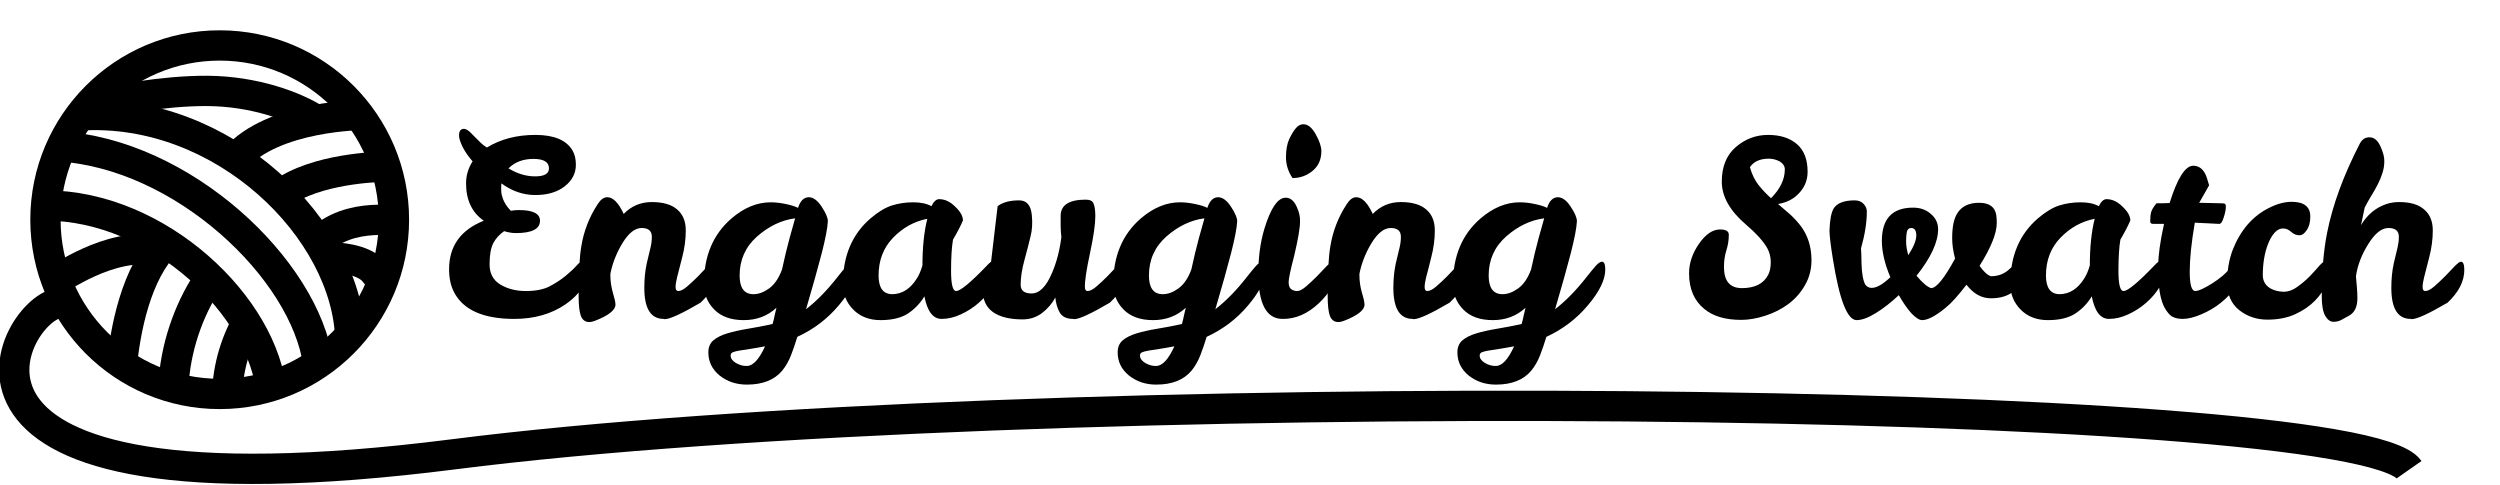 <svg width="165" height="32" viewBox="0 0 165 32" fill="none" xmlns="http://www.w3.org/2000/svg">
<g clip-path="url(#clip0_35_226)">
<circle cx="14.5" cy="14.5" r="11.5" stroke="black" stroke-width="2"/>
<path d="M3.996 19.999C1.002 20 -7.792 34.785 29.935 29.984C67.662 25.182 155.5 26 159 31" stroke="black" stroke-width="2"/>
<path d="M5.32 7.616C14.732 7.05 22.966 15.157 23.123 22.452" stroke="black" stroke-width="2"/>
<path d="M3.781 9.651C12.06 10.092 20.146 17.787 21 24" stroke="black" stroke-width="2"/>
<path d="M3 13.562C10.493 13.565 17.455 20.291 17.926 26" stroke="black" stroke-width="2"/>
<path d="M8 24.5C8.252 21.677 9 18 11 16" stroke="black" stroke-width="2"/>
<path d="M11.428 26C11.451 23.475 12.248 20.95 13.428 19" stroke="black" stroke-width="2"/>
<path d="M15 26C15.03 24.2 15.613 22.396 16.464 21" stroke="black" stroke-width="2"/>
<path d="M6 7C7.364 6.635 10.763 5.981 13.695 6C16.768 6.021 19.5 7 21 8" stroke="black" stroke-width="2"/>
<path d="M15.5 10.5C18 7.582 24.068 7.582 24.068 7.582" stroke="black" stroke-width="2"/>
<path d="M19 12.5C21.5 11 25.5 11 25.5 11" stroke="black" stroke-width="2"/>
<path d="M21 16C22.997 13.872 26.655 14.644 26.655 14.644" stroke="black" stroke-width="2"/>
<path d="M3.5 18.5C4 18.5 7 16 10.5 16.5" stroke="black" stroke-width="2"/>
<path d="M22 17C22 17 24 17 24.75 18L25.5 18.5" stroke="black" stroke-width="2"/>
<path d="M34.248 13.864C35.176 13.864 35.64 14.099 35.64 14.568C35.64 15.112 35.107 15.384 34.04 15.384C33.805 15.384 33.549 15.341 33.272 15.256C32.963 15.469 32.723 15.736 32.552 16.056C32.392 16.376 32.312 16.84 32.312 17.448C32.312 18.045 32.547 18.488 33.016 18.776C33.496 19.064 34.056 19.208 34.696 19.208C35.347 19.208 35.869 19.107 36.264 18.904C36.669 18.691 37.021 18.461 37.32 18.216C37.619 17.971 37.859 17.747 38.04 17.544C38.232 17.331 38.371 17.224 38.456 17.224C38.541 17.224 38.611 17.283 38.664 17.4C38.717 17.507 38.744 17.651 38.744 17.832C38.744 18.685 38.269 19.437 37.32 20.088C36.381 20.728 35.256 21.048 33.944 21.048C31.896 21.048 30.568 20.456 29.96 19.272C29.747 18.856 29.64 18.355 29.64 17.768C29.64 16.243 30.403 15.176 31.928 14.568C31.149 14.024 30.76 13.203 30.76 12.104C30.76 11.581 30.904 11.096 31.192 10.648C30.925 10.349 30.707 10.035 30.536 9.704C30.376 9.373 30.296 9.123 30.296 8.952C30.296 8.653 30.403 8.504 30.616 8.504C30.765 8.504 30.947 8.621 31.16 8.856C31.384 9.08 31.565 9.261 31.704 9.4C31.843 9.539 31.987 9.651 32.136 9.736C33.043 9.181 34.109 8.904 35.336 8.904C36.563 8.904 37.379 9.245 37.784 9.928C37.933 10.184 38.008 10.499 38.008 10.872C38.008 11.437 37.763 11.912 37.272 12.296C36.781 12.68 36.136 12.872 35.336 12.872C34.536 12.872 33.789 12.616 33.096 12.104C33.085 12.147 33.08 12.189 33.08 12.232V12.584C33.08 12.776 33.139 13.005 33.256 13.272C33.384 13.528 33.539 13.741 33.72 13.912C33.88 13.88 34.056 13.864 34.248 13.864ZM36.232 11.112C36.232 10.696 35.891 10.488 35.208 10.488C34.525 10.488 33.976 10.696 33.56 11.112C34.136 11.464 34.723 11.64 35.32 11.64C35.928 11.64 36.232 11.464 36.232 11.112ZM40.077 13.016C40.461 13.016 40.823 13.384 41.165 14.12C41.666 13.597 42.285 13.336 43.021 13.336C43.767 13.336 44.327 13.501 44.701 13.832C45.074 14.152 45.261 14.611 45.261 15.208C45.261 15.795 45.181 16.392 45.021 17C44.871 17.608 44.759 18.045 44.685 18.312C44.621 18.568 44.589 18.781 44.589 18.952C44.589 19.123 44.647 19.208 44.765 19.208C44.925 19.208 45.122 19.107 45.357 18.904C45.591 18.701 45.826 18.483 46.061 18.248C46.295 18.003 46.509 17.779 46.701 17.576C46.903 17.373 47.042 17.272 47.117 17.272C47.266 17.272 47.341 17.453 47.341 17.816C47.341 18.563 46.973 19.283 46.237 19.976C44.999 20.701 44.21 21.064 43.869 21.064C43.837 21.064 43.815 21.059 43.805 21.048C42.951 21.048 42.525 20.365 42.525 19C42.525 18.413 42.578 17.875 42.685 17.384C42.802 16.893 42.887 16.536 42.941 16.312C42.994 16.088 43.021 15.859 43.021 15.624C43.021 15.24 42.797 15.048 42.349 15.048C41.911 15.048 41.49 15.379 41.085 16.04C40.69 16.691 40.423 17.368 40.285 18.072V18.184C40.285 18.547 40.338 18.92 40.445 19.304C40.562 19.688 40.621 19.955 40.621 20.104C40.621 20.467 40.167 20.824 39.261 21.176C39.122 21.229 38.999 21.256 38.893 21.256C38.626 21.256 38.439 21.117 38.333 20.84C38.237 20.563 38.189 20.131 38.189 19.544C38.189 18.029 38.247 16.936 38.365 16.264C38.525 15.261 38.887 14.328 39.453 13.464C39.645 13.165 39.853 13.016 40.077 13.016ZM52.67 13.72C52.82 13.251 53.06 13.016 53.391 13.016C53.689 13.027 53.972 13.24 54.239 13.656C54.505 14.061 54.639 14.376 54.639 14.6C54.617 15.037 54.484 15.736 54.239 16.696C53.993 17.645 53.647 18.883 53.199 20.408C53.903 19.864 54.596 19.155 55.279 18.28C55.513 17.981 55.711 17.741 55.87 17.56C56.041 17.368 56.18 17.272 56.286 17.272C56.436 17.272 56.511 17.443 56.511 17.784C56.511 18.456 56.132 19.24 55.374 20.136C54.628 21.032 53.711 21.731 52.623 22.232C52.495 22.659 52.356 23.064 52.206 23.448C52.057 23.832 51.865 24.168 51.63 24.456C51.118 25.075 50.34 25.384 49.294 25.384C48.59 25.384 47.988 25.181 47.486 24.776C46.996 24.371 46.751 23.864 46.751 23.256C46.751 22.925 46.857 22.664 47.071 22.472C47.294 22.28 47.599 22.125 47.983 22.008C48.367 21.891 48.815 21.789 49.327 21.704C49.849 21.619 50.404 21.512 50.99 21.384C51.044 21.203 51.087 21.027 51.118 20.856C51.161 20.675 51.204 20.493 51.246 20.312C50.66 20.856 49.94 21.128 49.087 21.128C48.244 21.128 47.593 20.893 47.135 20.424C46.676 19.955 46.452 19.384 46.462 18.712C46.462 16.899 47.065 15.469 48.27 14.424C49.102 13.709 49.967 13.352 50.862 13.352C51.172 13.352 51.502 13.389 51.855 13.464C52.217 13.539 52.489 13.624 52.67 13.72ZM48.815 18.184C48.815 19.005 49.118 19.416 49.727 19.416C50.068 19.416 50.414 19.288 50.767 19.032C51.118 18.776 51.401 18.36 51.614 17.784C51.775 17.037 51.94 16.349 52.111 15.72C52.292 15.091 52.414 14.653 52.478 14.408C51.583 14.525 50.745 14.925 49.967 15.608C49.199 16.291 48.815 17.149 48.815 18.184ZM50.495 22.856C50.111 22.931 49.775 22.989 49.486 23.032C49.199 23.075 48.959 23.112 48.767 23.144C48.585 23.176 48.447 23.213 48.35 23.256C48.265 23.299 48.222 23.368 48.222 23.464C48.222 23.656 48.34 23.821 48.575 23.96C48.82 24.099 49.06 24.163 49.294 24.152C49.7 24.152 50.1 23.72 50.495 22.856ZM65.538 17.224C65.73 17.224 65.826 17.469 65.826 17.96C65.826 18.227 65.714 18.552 65.49 18.936C65.266 19.309 64.973 19.656 64.61 19.976C64.258 20.285 63.864 20.541 63.426 20.744C62.989 20.947 62.562 21.048 62.146 21.048C61.581 21.048 61.202 20.552 61.01 19.56C60.733 20.019 60.37 20.397 59.922 20.696C59.474 20.984 58.872 21.128 58.114 21.128C57.368 21.128 56.765 20.893 56.306 20.424C55.848 19.955 55.624 19.384 55.634 18.712C55.634 16.899 56.237 15.469 57.442 14.424C57.954 13.987 58.429 13.699 58.866 13.56C59.314 13.421 59.784 13.352 60.274 13.352C60.765 13.352 61.165 13.437 61.474 13.608C61.624 13.299 61.794 13.144 61.986 13.144C62.36 13.144 62.712 13.309 63.042 13.64C63.384 13.96 63.554 14.264 63.554 14.552C63.405 14.904 63.186 15.325 62.898 15.816C62.813 16.307 62.77 16.995 62.77 17.88C62.77 18.765 62.882 19.208 63.106 19.208C63.384 19.208 64.056 18.653 65.122 17.544C65.314 17.331 65.453 17.224 65.538 17.224ZM57.986 18.184C57.986 19.005 58.29 19.416 58.898 19.416C59.549 19.405 60.088 19.059 60.514 18.376C60.664 18.141 60.786 17.853 60.882 17.512C60.882 16.317 60.989 15.293 61.202 14.44C60.338 14.611 59.586 15.027 58.946 15.688C58.306 16.349 57.986 17.181 57.986 18.184ZM70.003 14.248C70.003 13.533 70.558 13.176 71.667 13.176C71.944 13.176 72.115 13.267 72.179 13.448C72.254 13.629 72.291 13.907 72.291 14.28C72.291 14.803 72.174 15.613 71.939 16.712C71.704 17.811 71.592 18.552 71.603 18.936C71.603 19.117 71.662 19.208 71.779 19.208C71.939 19.208 72.136 19.107 72.371 18.904C72.606 18.701 72.84 18.483 73.075 18.248C73.309 18.003 73.523 17.779 73.715 17.576C73.918 17.373 74.056 17.272 74.131 17.272C74.28 17.272 74.355 17.453 74.355 17.816C74.355 18.563 73.987 19.283 73.251 19.976C72.013 20.701 71.23 21.064 70.899 21.064C70.867 21.064 70.84 21.059 70.819 21.048C70.413 21.048 70.126 20.915 69.955 20.648C69.795 20.381 69.694 20.045 69.651 19.64C69.438 20.035 69.144 20.376 68.771 20.664C68.397 20.941 67.971 21.08 67.491 21.08C66.648 21.08 65.998 20.92 65.539 20.6C65.091 20.28 64.867 19.805 64.867 19.176C64.867 18.899 64.904 18.643 64.979 18.408C65.064 18.173 65.198 17.885 65.379 17.544L65.843 13.608C66.174 13.352 66.648 13.224 67.267 13.224C67.757 13.224 68.035 13.544 68.099 14.184C68.152 14.707 68.126 15.176 68.019 15.592C67.923 15.997 67.79 16.515 67.619 17.144C67.448 17.763 67.363 18.312 67.363 18.792C67.363 19.176 67.603 19.368 68.083 19.368C68.606 19.368 69.059 18.909 69.443 17.992C69.742 17.288 69.944 16.504 70.051 15.64C70.04 15.555 70.029 15.448 70.019 15.32C70.019 15.181 70.013 15.048 70.003 14.92C70.003 14.792 70.003 14.664 70.003 14.536V14.248ZM79.686 13.72C79.835 13.251 80.076 13.016 80.406 13.016C80.705 13.027 80.987 13.24 81.254 13.656C81.521 14.061 81.654 14.376 81.654 14.6C81.633 15.037 81.499 15.736 81.254 16.696C81.009 17.645 80.662 18.883 80.214 20.408C80.918 19.864 81.612 19.155 82.294 18.28C82.529 17.981 82.726 17.741 82.886 17.56C83.057 17.368 83.195 17.272 83.302 17.272C83.451 17.272 83.526 17.443 83.526 17.784C83.526 18.456 83.147 19.24 82.39 20.136C81.644 21.032 80.726 21.731 79.638 22.232C79.51 22.659 79.371 23.064 79.222 23.448C79.073 23.832 78.881 24.168 78.646 24.456C78.134 25.075 77.356 25.384 76.31 25.384C75.606 25.384 75.004 25.181 74.502 24.776C74.011 24.371 73.766 23.864 73.766 23.256C73.766 22.925 73.873 22.664 74.086 22.472C74.31 22.28 74.614 22.125 74.998 22.008C75.382 21.891 75.83 21.789 76.342 21.704C76.865 21.619 77.419 21.512 78.006 21.384C78.059 21.203 78.102 21.027 78.134 20.856C78.177 20.675 78.219 20.493 78.262 20.312C77.675 20.856 76.956 21.128 76.102 21.128C75.26 21.128 74.609 20.893 74.15 20.424C73.692 19.955 73.468 19.384 73.478 18.712C73.478 16.899 74.081 15.469 75.286 14.424C76.118 13.709 76.982 13.352 77.878 13.352C78.188 13.352 78.518 13.389 78.87 13.464C79.233 13.539 79.505 13.624 79.686 13.72ZM75.83 18.184C75.83 19.005 76.134 19.416 76.742 19.416C77.084 19.416 77.43 19.288 77.782 19.032C78.134 18.776 78.417 18.36 78.63 17.784C78.79 17.037 78.956 16.349 79.126 15.72C79.308 15.091 79.43 14.653 79.494 14.408C78.598 14.525 77.761 14.925 76.982 15.608C76.214 16.291 75.83 17.149 75.83 18.184ZM77.51 22.856C77.126 22.931 76.79 22.989 76.502 23.032C76.214 23.075 75.974 23.112 75.782 23.144C75.601 23.176 75.462 23.213 75.366 23.256C75.281 23.299 75.238 23.368 75.238 23.464C75.238 23.656 75.356 23.821 75.59 23.96C75.835 24.099 76.076 24.163 76.31 24.152C76.716 24.152 77.115 23.72 77.51 22.856ZM84.65 21.048C83.583 21.048 83.05 20.051 83.05 18.056C83.05 16.968 83.183 15.981 83.45 15.096C83.866 13.731 84.335 13.048 84.858 13.048C85.167 13.048 85.413 13.256 85.594 13.672C85.743 13.992 85.813 14.307 85.802 14.616C85.802 15.043 85.674 15.795 85.418 16.872C85.173 17.811 85.05 18.392 85.05 18.616C85.05 18.84 85.103 18.995 85.21 19.08C85.327 19.165 85.461 19.208 85.61 19.208C85.77 19.208 85.967 19.107 86.202 18.904C86.437 18.701 86.671 18.483 86.906 18.248C87.141 18.003 87.354 17.779 87.546 17.576C87.749 17.373 87.887 17.272 87.962 17.272C88.111 17.272 88.186 17.453 88.186 17.816C88.186 18.563 87.807 19.293 87.05 20.008C86.303 20.712 85.503 21.059 84.65 21.048ZM85.306 11.752C85.018 11.325 84.874 10.867 84.874 10.376C84.874 9.885 84.949 9.48 85.098 9.16C85.258 8.829 85.407 8.589 85.546 8.44C85.685 8.28 85.845 8.2 86.026 8.2C86.325 8.2 86.597 8.424 86.842 8.872C87.087 9.309 87.21 9.677 87.21 9.976C87.21 10.531 87.013 10.968 86.618 11.288C86.234 11.597 85.797 11.752 85.306 11.752ZM89.514 13.016C89.898 13.016 90.261 13.384 90.602 14.12C91.104 13.597 91.722 13.336 92.458 13.336C93.205 13.336 93.765 13.501 94.138 13.832C94.512 14.152 94.698 14.611 94.698 15.208C94.698 15.795 94.618 16.392 94.458 17C94.309 17.608 94.197 18.045 94.122 18.312C94.058 18.568 94.026 18.781 94.026 18.952C94.026 19.123 94.085 19.208 94.202 19.208C94.362 19.208 94.56 19.107 94.794 18.904C95.029 18.701 95.264 18.483 95.498 18.248C95.733 18.003 95.946 17.779 96.138 17.576C96.341 17.373 96.48 17.272 96.554 17.272C96.704 17.272 96.778 17.453 96.778 17.816C96.778 18.563 96.41 19.283 95.674 19.976C94.437 20.701 93.648 21.064 93.306 21.064C93.274 21.064 93.253 21.059 93.242 21.048C92.389 21.048 91.962 20.365 91.962 19C91.962 18.413 92.016 17.875 92.122 17.384C92.24 16.893 92.325 16.536 92.378 16.312C92.432 16.088 92.458 15.859 92.458 15.624C92.458 15.24 92.234 15.048 91.786 15.048C91.349 15.048 90.928 15.379 90.522 16.04C90.128 16.691 89.861 17.368 89.722 18.072V18.184C89.722 18.547 89.776 18.92 89.882 19.304C90 19.688 90.058 19.955 90.058 20.104C90.058 20.467 89.605 20.824 88.698 21.176C88.56 21.229 88.437 21.256 88.33 21.256C88.064 21.256 87.877 21.117 87.77 20.84C87.674 20.563 87.626 20.131 87.626 19.544C87.626 18.029 87.685 16.936 87.802 16.264C87.962 15.261 88.325 14.328 88.89 13.464C89.082 13.165 89.29 13.016 89.514 13.016ZM102.108 13.72C102.257 13.251 102.497 13.016 102.828 13.016C103.127 13.027 103.409 13.24 103.676 13.656C103.943 14.061 104.076 14.376 104.076 14.6C104.055 15.037 103.921 15.736 103.676 16.696C103.431 17.645 103.084 18.883 102.636 20.408C103.34 19.864 104.033 19.155 104.716 18.28C104.951 17.981 105.148 17.741 105.308 17.56C105.479 17.368 105.617 17.272 105.724 17.272C105.873 17.272 105.948 17.443 105.948 17.784C105.948 18.456 105.569 19.24 104.812 20.136C104.065 21.032 103.148 21.731 102.06 22.232C101.932 22.659 101.793 23.064 101.644 23.448C101.495 23.832 101.303 24.168 101.068 24.456C100.556 25.075 99.777 25.384 98.732 25.384C98.028 25.384 97.425 25.181 96.924 24.776C96.433 24.371 96.188 23.864 96.188 23.256C96.188 22.925 96.295 22.664 96.508 22.472C96.732 22.28 97.036 22.125 97.42 22.008C97.804 21.891 98.252 21.789 98.764 21.704C99.287 21.619 99.841 21.512 100.428 21.384C100.481 21.203 100.524 21.027 100.556 20.856C100.599 20.675 100.641 20.493 100.684 20.312C100.097 20.856 99.377 21.128 98.524 21.128C97.681 21.128 97.031 20.893 96.572 20.424C96.113 19.955 95.889 19.384 95.9 18.712C95.9 16.899 96.503 15.469 97.708 14.424C98.54 13.709 99.404 13.352 100.3 13.352C100.609 13.352 100.94 13.389 101.292 13.464C101.655 13.539 101.927 13.624 102.108 13.72ZM98.252 18.184C98.252 19.005 98.556 19.416 99.164 19.416C99.505 19.416 99.852 19.288 100.204 19.032C100.556 18.776 100.839 18.36 101.052 17.784C101.212 17.037 101.377 16.349 101.548 15.72C101.729 15.091 101.852 14.653 101.916 14.408C101.02 14.525 100.183 14.925 99.404 15.608C98.636 16.291 98.252 17.149 98.252 18.184ZM99.932 22.856C99.548 22.931 99.212 22.989 98.924 23.032C98.636 23.075 98.396 23.112 98.204 23.144C98.023 23.176 97.884 23.213 97.788 23.256C97.703 23.299 97.66 23.368 97.66 23.464C97.66 23.656 97.777 23.821 98.012 23.96C98.257 24.099 98.497 24.163 98.732 24.152C99.137 24.152 99.537 23.72 99.932 22.856ZM113.782 17.624C113.782 18.552 114.177 19.016 114.966 19.016C115.83 19.016 116.411 18.717 116.71 18.12C116.817 17.907 116.87 17.635 116.87 17.304C116.87 16.963 116.79 16.648 116.63 16.36C116.363 15.901 115.905 15.395 115.254 14.84C114.177 13.923 113.638 12.973 113.638 11.992C113.638 11 113.947 10.237 114.566 9.704C115.185 9.171 115.894 8.904 116.694 8.904C117.494 8.904 118.129 9.107 118.598 9.512C119.067 9.917 119.302 10.525 119.302 11.336C119.302 11.869 119.121 12.333 118.758 12.728C118.406 13.123 117.937 13.368 117.35 13.464C117.617 13.688 117.883 13.917 118.15 14.152C118.406 14.387 118.641 14.643 118.854 14.92C119.323 15.549 119.558 16.301 119.558 17.176C119.558 17.784 119.414 18.333 119.126 18.824C118.849 19.315 118.481 19.731 118.022 20.072C117.574 20.403 117.067 20.659 116.502 20.84C115.937 21.021 115.409 21.112 114.918 21.112C113.873 21.112 113.062 20.872 112.486 20.392C111.814 19.848 111.478 19.064 111.478 18.04C111.478 17.368 111.697 16.717 112.134 16.088C112.571 15.459 113.035 15.144 113.526 15.144C113.91 15.144 114.102 15.261 114.102 15.496C114.102 15.837 114.049 16.179 113.942 16.52C113.835 16.851 113.782 17.219 113.782 17.624ZM116.886 13.08C117.494 12.472 117.798 11.837 117.798 11.176C117.798 10.973 117.691 10.803 117.478 10.664C117.243 10.536 116.998 10.472 116.742 10.472C116.166 10.472 115.75 10.659 115.494 11.032C115.622 11.491 115.809 11.88 116.054 12.2C116.31 12.52 116.587 12.813 116.886 13.08ZM123.211 13.96C123.211 14.675 123.083 15.485 122.827 16.392C122.848 16.733 122.859 17.064 122.859 17.384C122.88 18.067 122.966 18.536 123.115 18.792C123.222 18.931 123.36 19 123.531 19C123.862 19 124.272 18.765 124.763 18.296C124.39 17.411 124.203 16.611 124.203 15.896C124.203 14.435 124.891 13.704 126.267 13.704C126.736 13.704 127.126 13.843 127.435 14.12C127.755 14.387 127.915 14.723 127.915 15.128C127.915 15.981 127.44 17.005 126.491 18.2C126.886 18.669 127.206 18.941 127.451 19.016C127.803 19.016 128.331 18.365 129.035 17.064C128.907 16.584 128.843 16.136 128.843 15.72C128.843 14.963 128.96 14.408 129.195 14.056C129.483 13.608 129.958 13.384 130.619 13.384C131.291 13.384 131.67 13.656 131.755 14.2C131.776 14.36 131.787 14.531 131.787 14.712C131.787 15.395 131.408 16.339 130.651 17.544C130.918 17.928 131.168 18.157 131.403 18.232C131.894 18.232 132.31 18.067 132.651 17.736C132.779 17.619 132.886 17.512 132.971 17.416C133.067 17.309 133.163 17.256 133.259 17.256C133.408 17.256 133.483 17.432 133.483 17.784C133.483 18.435 133.291 18.915 132.907 19.224C132.523 19.533 132.022 19.688 131.403 19.688C130.784 19.688 130.246 19.389 129.787 18.792C129.232 19.517 128.774 20.024 128.411 20.312C127.75 20.856 127.232 21.128 126.859 21.128C126.678 21.128 126.443 20.979 126.155 20.68C125.878 20.371 125.6 19.971 125.323 19.48C124.811 19.96 124.304 20.355 123.803 20.664C123.302 20.973 122.88 21.128 122.539 21.128C121.92 21.128 121.398 19.784 120.971 17.096C120.822 16.179 120.747 15.549 120.747 15.208C120.768 14.504 120.864 14.013 121.035 13.736C121.27 13.395 121.728 13.224 122.411 13.224C122.667 13.224 122.864 13.304 123.003 13.464C123.142 13.613 123.211 13.779 123.211 13.96ZM125.947 16.84C126.299 16.296 126.475 15.864 126.475 15.544C126.475 15.213 126.363 15.048 126.139 15.048C125.99 15.048 125.894 15.133 125.851 15.304C125.819 15.464 125.803 15.677 125.803 15.944C125.803 16.211 125.851 16.509 125.947 16.84ZM142.585 17.224C142.777 17.224 142.873 17.469 142.873 17.96C142.873 18.227 142.761 18.552 142.537 18.936C142.313 19.309 142.02 19.656 141.657 19.976C141.305 20.285 140.911 20.541 140.473 20.744C140.036 20.947 139.609 21.048 139.193 21.048C138.628 21.048 138.249 20.552 138.057 19.56C137.78 20.019 137.417 20.397 136.969 20.696C136.521 20.984 135.919 21.128 135.161 21.128C134.415 21.128 133.812 20.893 133.353 20.424C132.895 19.955 132.671 19.384 132.681 18.712C132.681 16.899 133.284 15.469 134.489 14.424C135.001 13.987 135.476 13.699 135.913 13.56C136.361 13.421 136.831 13.352 137.321 13.352C137.812 13.352 138.212 13.437 138.521 13.608C138.671 13.299 138.841 13.144 139.033 13.144C139.407 13.144 139.759 13.309 140.089 13.64C140.431 13.96 140.601 14.264 140.601 14.552C140.452 14.904 140.233 15.325 139.945 15.816C139.86 16.307 139.817 16.995 139.817 17.88C139.817 18.765 139.929 19.208 140.153 19.208C140.431 19.208 141.103 18.653 142.169 17.544C142.361 17.331 142.5 17.224 142.585 17.224ZM135.033 18.184C135.033 19.005 135.337 19.416 135.945 19.416C136.596 19.405 137.135 19.059 137.561 18.376C137.711 18.141 137.833 17.853 137.929 17.512C137.929 16.317 138.036 15.293 138.249 14.44C137.385 14.611 136.633 15.027 135.993 15.688C135.353 16.349 135.033 17.181 135.033 18.184ZM142.778 20.136C142.66 19.848 142.575 19.517 142.522 19.144C142.468 18.76 142.442 18.227 142.442 17.544C142.442 16.861 142.57 15.939 142.826 14.776H142.106C141.978 14.776 141.914 14.723 141.914 14.616C141.914 14.36 141.935 14.152 141.978 13.992C142.031 13.821 142.148 13.629 142.33 13.416H142.714C142.863 13.416 143.023 13.411 143.194 13.4C143.706 11.757 144.228 10.936 144.762 10.936C145.188 10.947 145.487 11.219 145.658 11.752C145.7 11.901 145.748 12.061 145.802 12.232L145.146 13.384C145.892 13.405 146.362 13.416 146.554 13.416C146.756 13.416 146.863 13.437 146.874 13.48C146.895 13.512 146.906 13.565 146.906 13.64C146.906 13.832 146.858 14.072 146.762 14.36C146.676 14.648 146.575 14.787 146.458 14.776L144.858 14.696C144.634 15.997 144.522 17.075 144.522 17.928C144.522 18.781 144.644 19.208 144.89 19.208C145.092 19.208 145.46 19.043 145.994 18.712C146.527 18.371 146.911 18.045 147.146 17.736C147.38 17.427 147.572 17.272 147.722 17.272C147.871 17.272 147.946 17.453 147.946 17.816C147.946 18.179 147.818 18.552 147.562 18.936C147.306 19.309 146.98 19.656 146.586 19.976C146.202 20.285 145.77 20.541 145.29 20.744C144.82 20.947 144.41 21.048 144.058 21.048C143.706 21.048 143.434 20.968 143.242 20.808C143.06 20.637 142.906 20.413 142.778 20.136ZM153.504 17.224C153.696 17.224 153.792 17.389 153.792 17.72C153.792 18.04 153.707 18.387 153.536 18.76C153.376 19.133 153.125 19.496 152.784 19.848C152.453 20.189 152.027 20.483 151.504 20.728C150.981 20.973 150.363 21.096 149.648 21.096C148.944 21.096 148.325 20.888 147.792 20.472C147.259 20.045 146.992 19.437 146.992 18.648C146.992 17.848 147.115 17.128 147.36 16.488C147.616 15.837 147.947 15.277 148.352 14.808C148.768 14.339 149.237 13.976 149.76 13.72C150.283 13.453 150.779 13.32 151.248 13.32C152.069 13.32 152.48 13.645 152.48 14.296C152.48 14.669 152.4 14.968 152.24 15.192C152.091 15.416 151.936 15.528 151.776 15.528C151.563 15.528 151.376 15.453 151.216 15.304C151.056 15.155 150.88 15.08 150.688 15.08C150.496 15.069 150.309 15.16 150.128 15.352C149.957 15.544 149.813 15.789 149.696 16.088C149.461 16.685 149.344 17.384 149.344 18.184C149.355 18.568 149.531 18.856 149.872 19.048C150.107 19.176 150.384 19.245 150.704 19.256C151.024 19.256 151.328 19.149 151.616 18.936C151.915 18.723 152.187 18.493 152.432 18.248C152.677 17.992 152.891 17.757 153.072 17.544C153.264 17.331 153.408 17.224 153.504 17.224ZM158.324 15.624C158.324 15.24 158.094 15.048 157.636 15.048C157.188 15.048 156.745 15.4 156.308 16.104C155.87 16.797 155.598 17.507 155.492 18.232C155.513 18.477 155.534 18.723 155.556 18.968C155.577 19.213 155.588 19.453 155.588 19.688C155.588 20.253 155.401 20.637 155.028 20.84C154.857 20.936 154.692 21.027 154.532 21.112C154.382 21.197 154.206 21.24 154.004 21.24C153.801 21.24 153.62 21.107 153.46 20.84C153.31 20.563 153.236 20.136 153.236 19.56C153.236 17.949 153.353 16.552 153.588 15.368C153.95 13.533 154.67 11.571 155.748 9.48C155.897 9.192 156.116 9.053 156.404 9.064C156.692 9.064 156.926 9.261 157.108 9.656C157.289 10.051 157.374 10.381 157.364 10.648C157.364 10.915 157.321 11.176 157.236 11.432C157.161 11.677 157.06 11.923 156.932 12.168C156.814 12.403 156.676 12.648 156.516 12.904C156.366 13.149 156.217 13.416 156.068 13.704L155.828 14.856C156.244 14.163 156.804 13.699 157.508 13.464C157.764 13.379 158.046 13.336 158.356 13.336C159.081 13.336 159.63 13.501 160.004 13.832C160.377 14.152 160.564 14.611 160.564 15.208C160.564 15.795 160.484 16.392 160.324 17C160.174 17.608 160.062 18.045 159.988 18.312C159.924 18.568 159.892 18.781 159.892 18.952C159.892 19.123 159.95 19.208 160.068 19.208C160.228 19.208 160.425 19.107 160.66 18.904C160.894 18.701 161.129 18.483 161.364 18.248C161.598 18.003 161.812 17.779 162.004 17.576C162.206 17.373 162.345 17.272 162.42 17.272C162.569 17.272 162.644 17.453 162.644 17.816C162.644 18.563 162.276 19.283 161.54 19.976C160.302 20.701 159.513 21.064 159.172 21.064C159.14 21.064 159.118 21.059 159.108 21.048C158.254 21.048 157.828 20.365 157.828 19C157.828 18.413 157.881 17.875 157.988 17.384C158.105 16.893 158.19 16.536 158.244 16.312C158.297 16.088 158.324 15.859 158.324 15.624Z" fill="black"/>
</g>
<defs>
<clipPath id="clip0_35_226">
<rect width="165" height="32" fill="white"/>
</clipPath>
</defs>
</svg>

